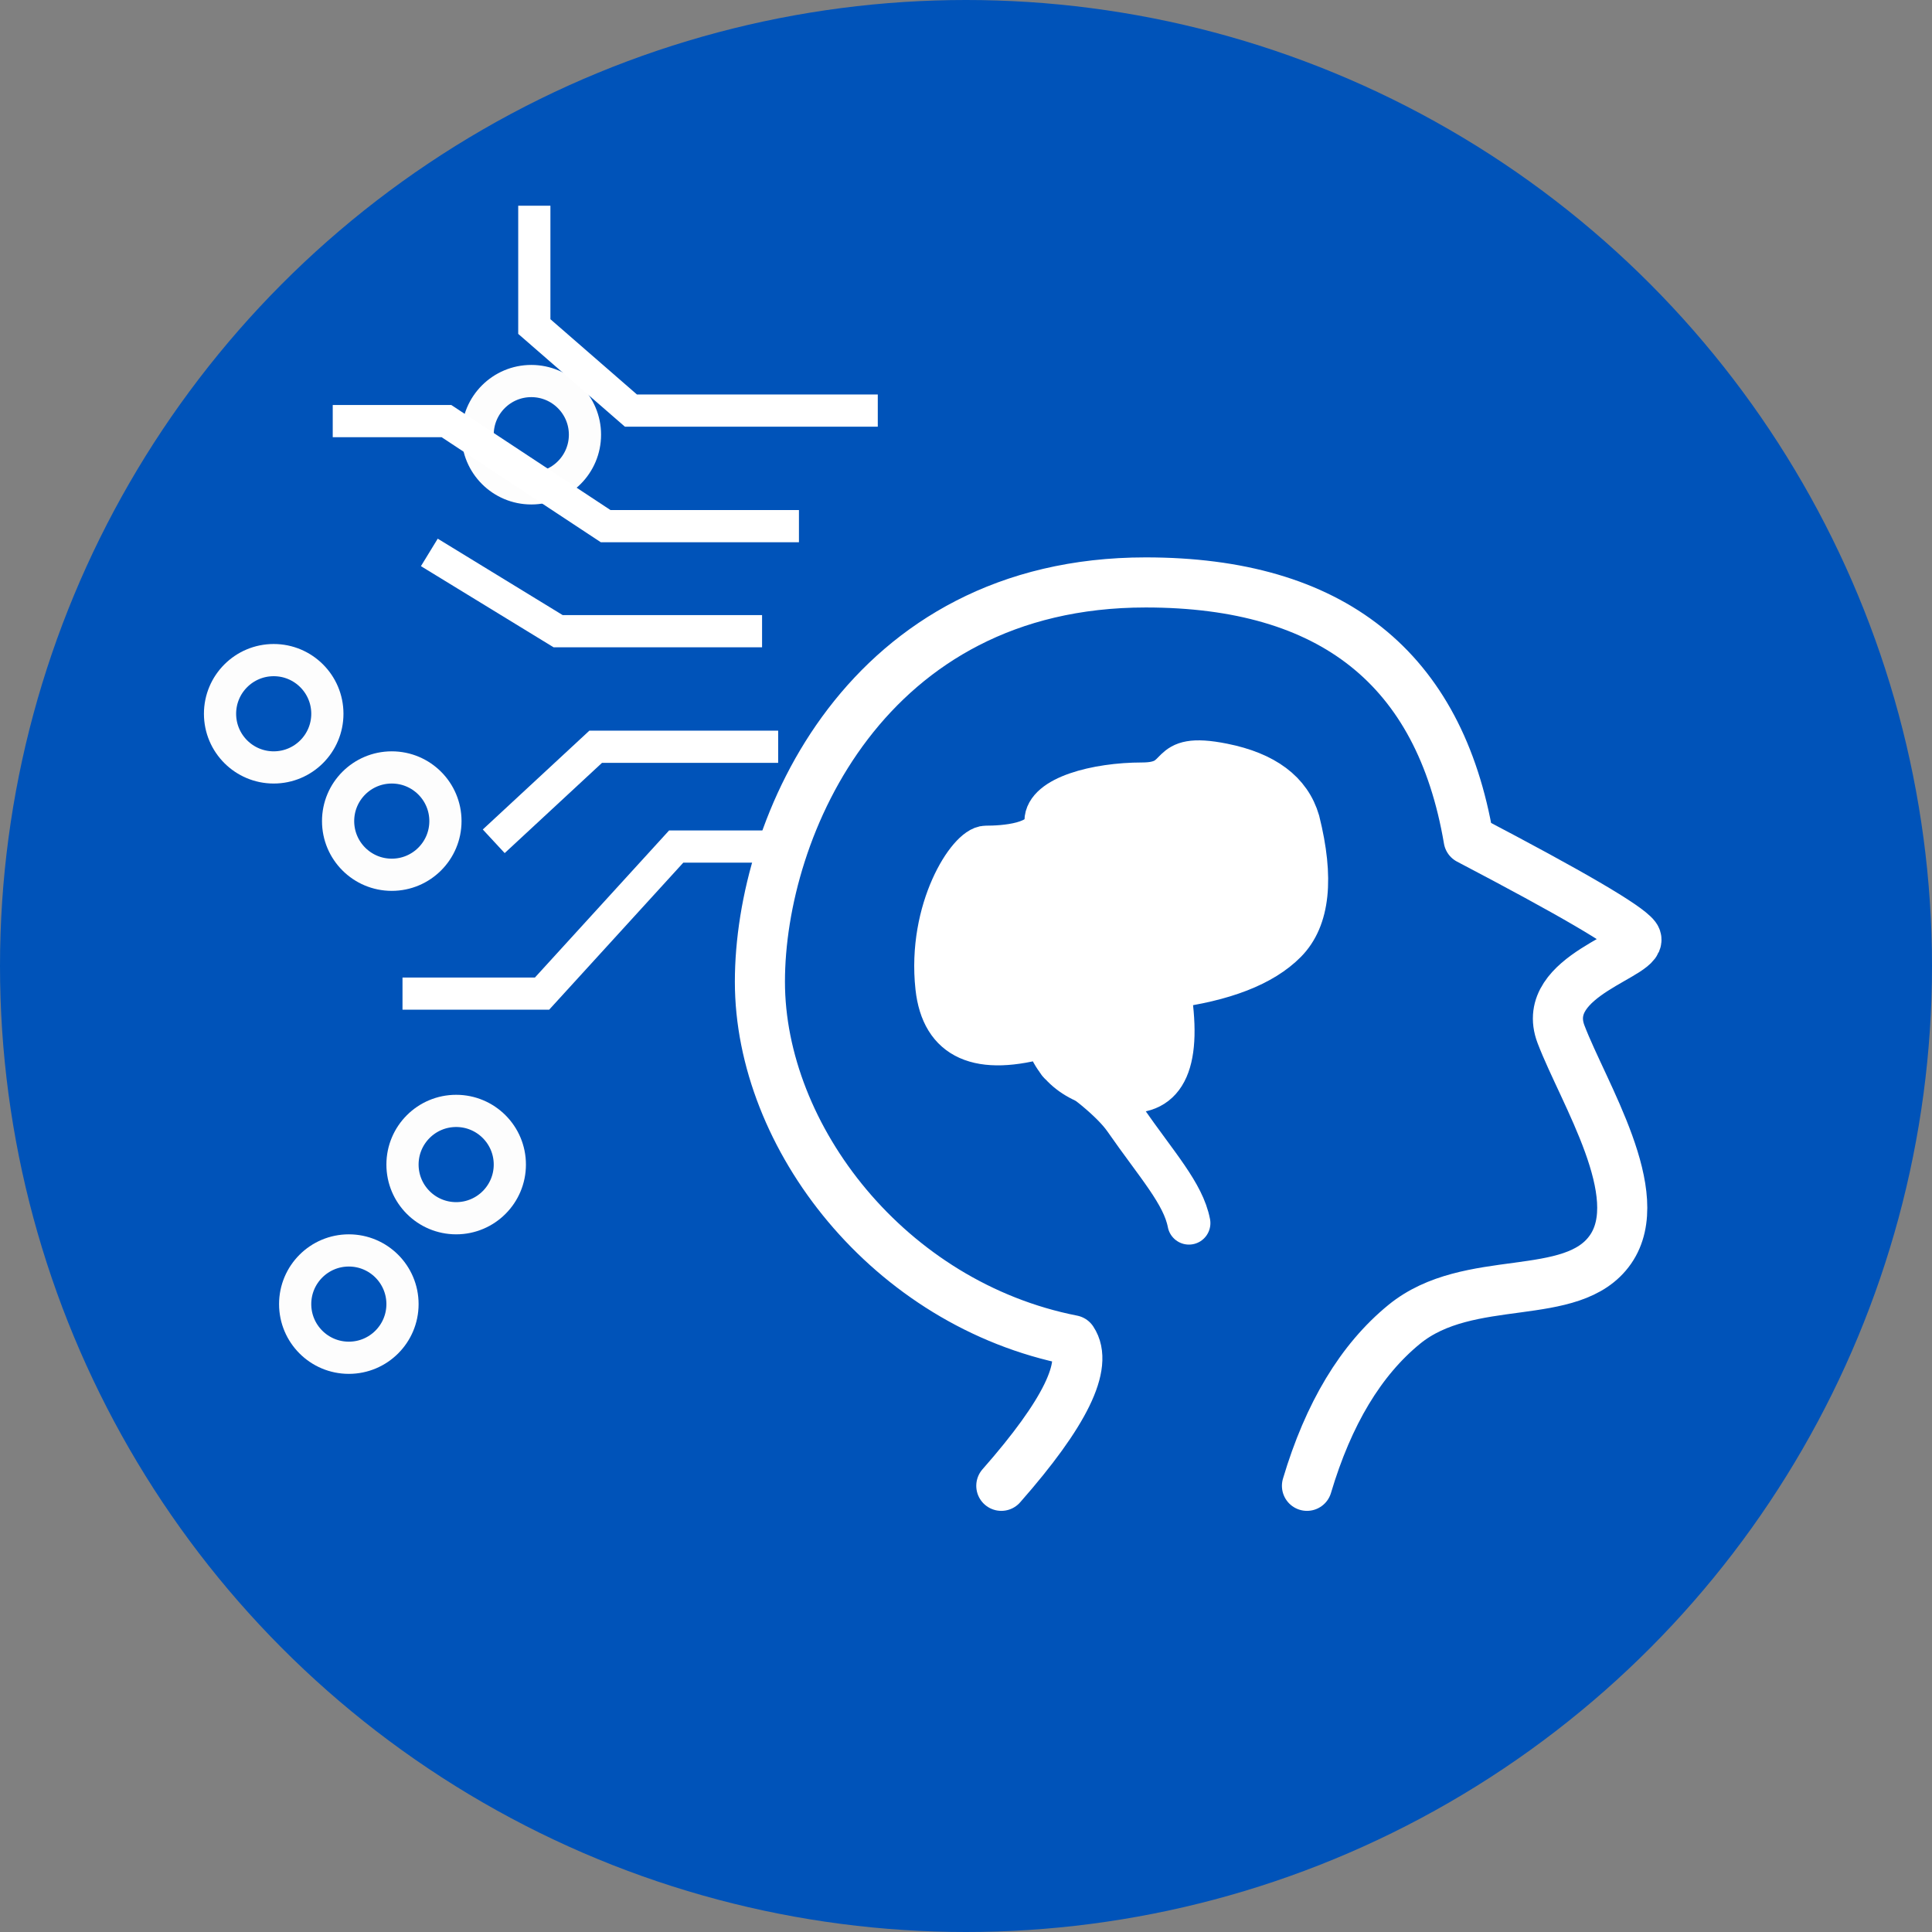 <svg width="180" height="180" viewBox="0 0 180 180" fill="none" xmlns="http://www.w3.org/2000/svg">
<rect x="0" y="0" width="180" height="180" fill="#808080" stroke="none"/>
<circle cx="90" cy="90" r="90" fill="#0053B9"/>
<path d="M121.767 138.43C123.768 131.708 126.785 126.693 130.822 123.392C136.875 118.441 146.493 121.519 150.046 116.41C153.598 111.301 147.557 101.908 145.438 96.366C143.317 90.824 153.564 88.865 152.367 87.291C151.571 86.241 146.391 83.215 136.832 78.209C134.117 62.247 124.086 54.264 106.736 54.264C80.713 54.264 70.799 77.001 70.799 91.465C70.799 105.925 82.804 121.504 99.905 124.865C101.434 127.158 99.229 131.682 93.29 138.43" stroke="white" stroke-width="4.667" stroke-linecap="round" stroke-linejoin="round"/>
<path fillRule="evenodd" clipRule="evenodd" d="M120.97 76.51C122.305 81.842 121.909 85.587 119.78 87.744C117.652 89.899 114.026 91.311 108.902 91.974C110.065 98.852 108.646 102.078 104.649 101.653C100.651 101.23 98.248 99.517 97.442 96.519C91.194 98.328 87.807 96.813 87.282 91.974C86.496 84.714 90.294 78.926 91.852 78.926C93.407 78.926 97.442 78.73 97.442 76.51C97.442 74.29 102.154 73.038 106.407 73.038C110.66 73.038 108.101 70.082 113.941 71.25C117.834 72.028 120.178 73.781 120.97 76.51Z" fill="white" stroke="white" stroke-width="4" stroke-linejoin="round"/>
<path d="M98.683 99C100.759 100.328 103.607 102.535 104.808 104.26C107.807 108.574 110.239 111.2 110.77 113.956" stroke="white" stroke-width="4" stroke-linecap="round"/>
<circle cx="49.5" cy="40.5" r="5" stroke="#FDFDFD" stroke-width="3"/>
<circle cx="25.5" cy="66.5" r="5" stroke="#FDFDFD" stroke-width="3"/>
<circle cx="36.5" cy="76.5" r="5" stroke="#FDFDFD" stroke-width="3"/>
<circle cx="42.5" cy="108.5" r="5" stroke="#FDFDFD" stroke-width="3"/>
<circle cx="32.5" cy="121.5" r="5" stroke="#FDFDFD" stroke-width="3"/>
<path d="M74.5 78.871H63L50.5 92.573H37.5" stroke="white" stroke-width="3"/>
<path d="M71 58.807H52L40 51.467" stroke="white" stroke-width="3"/>
<path d="M72.5 69.572H55.5L46 78.381" stroke="white" stroke-width="3"/>
<path d="M74.436 49.02H56.426L41.594 39.232H31" stroke="white" stroke-width="3"/>
<path d="M81.781 38.253C80.181 38.253 65.781 38.253 58.781 38.253L49.781 30.424V19.168" stroke="white" stroke-width="3"/>
</svg>
